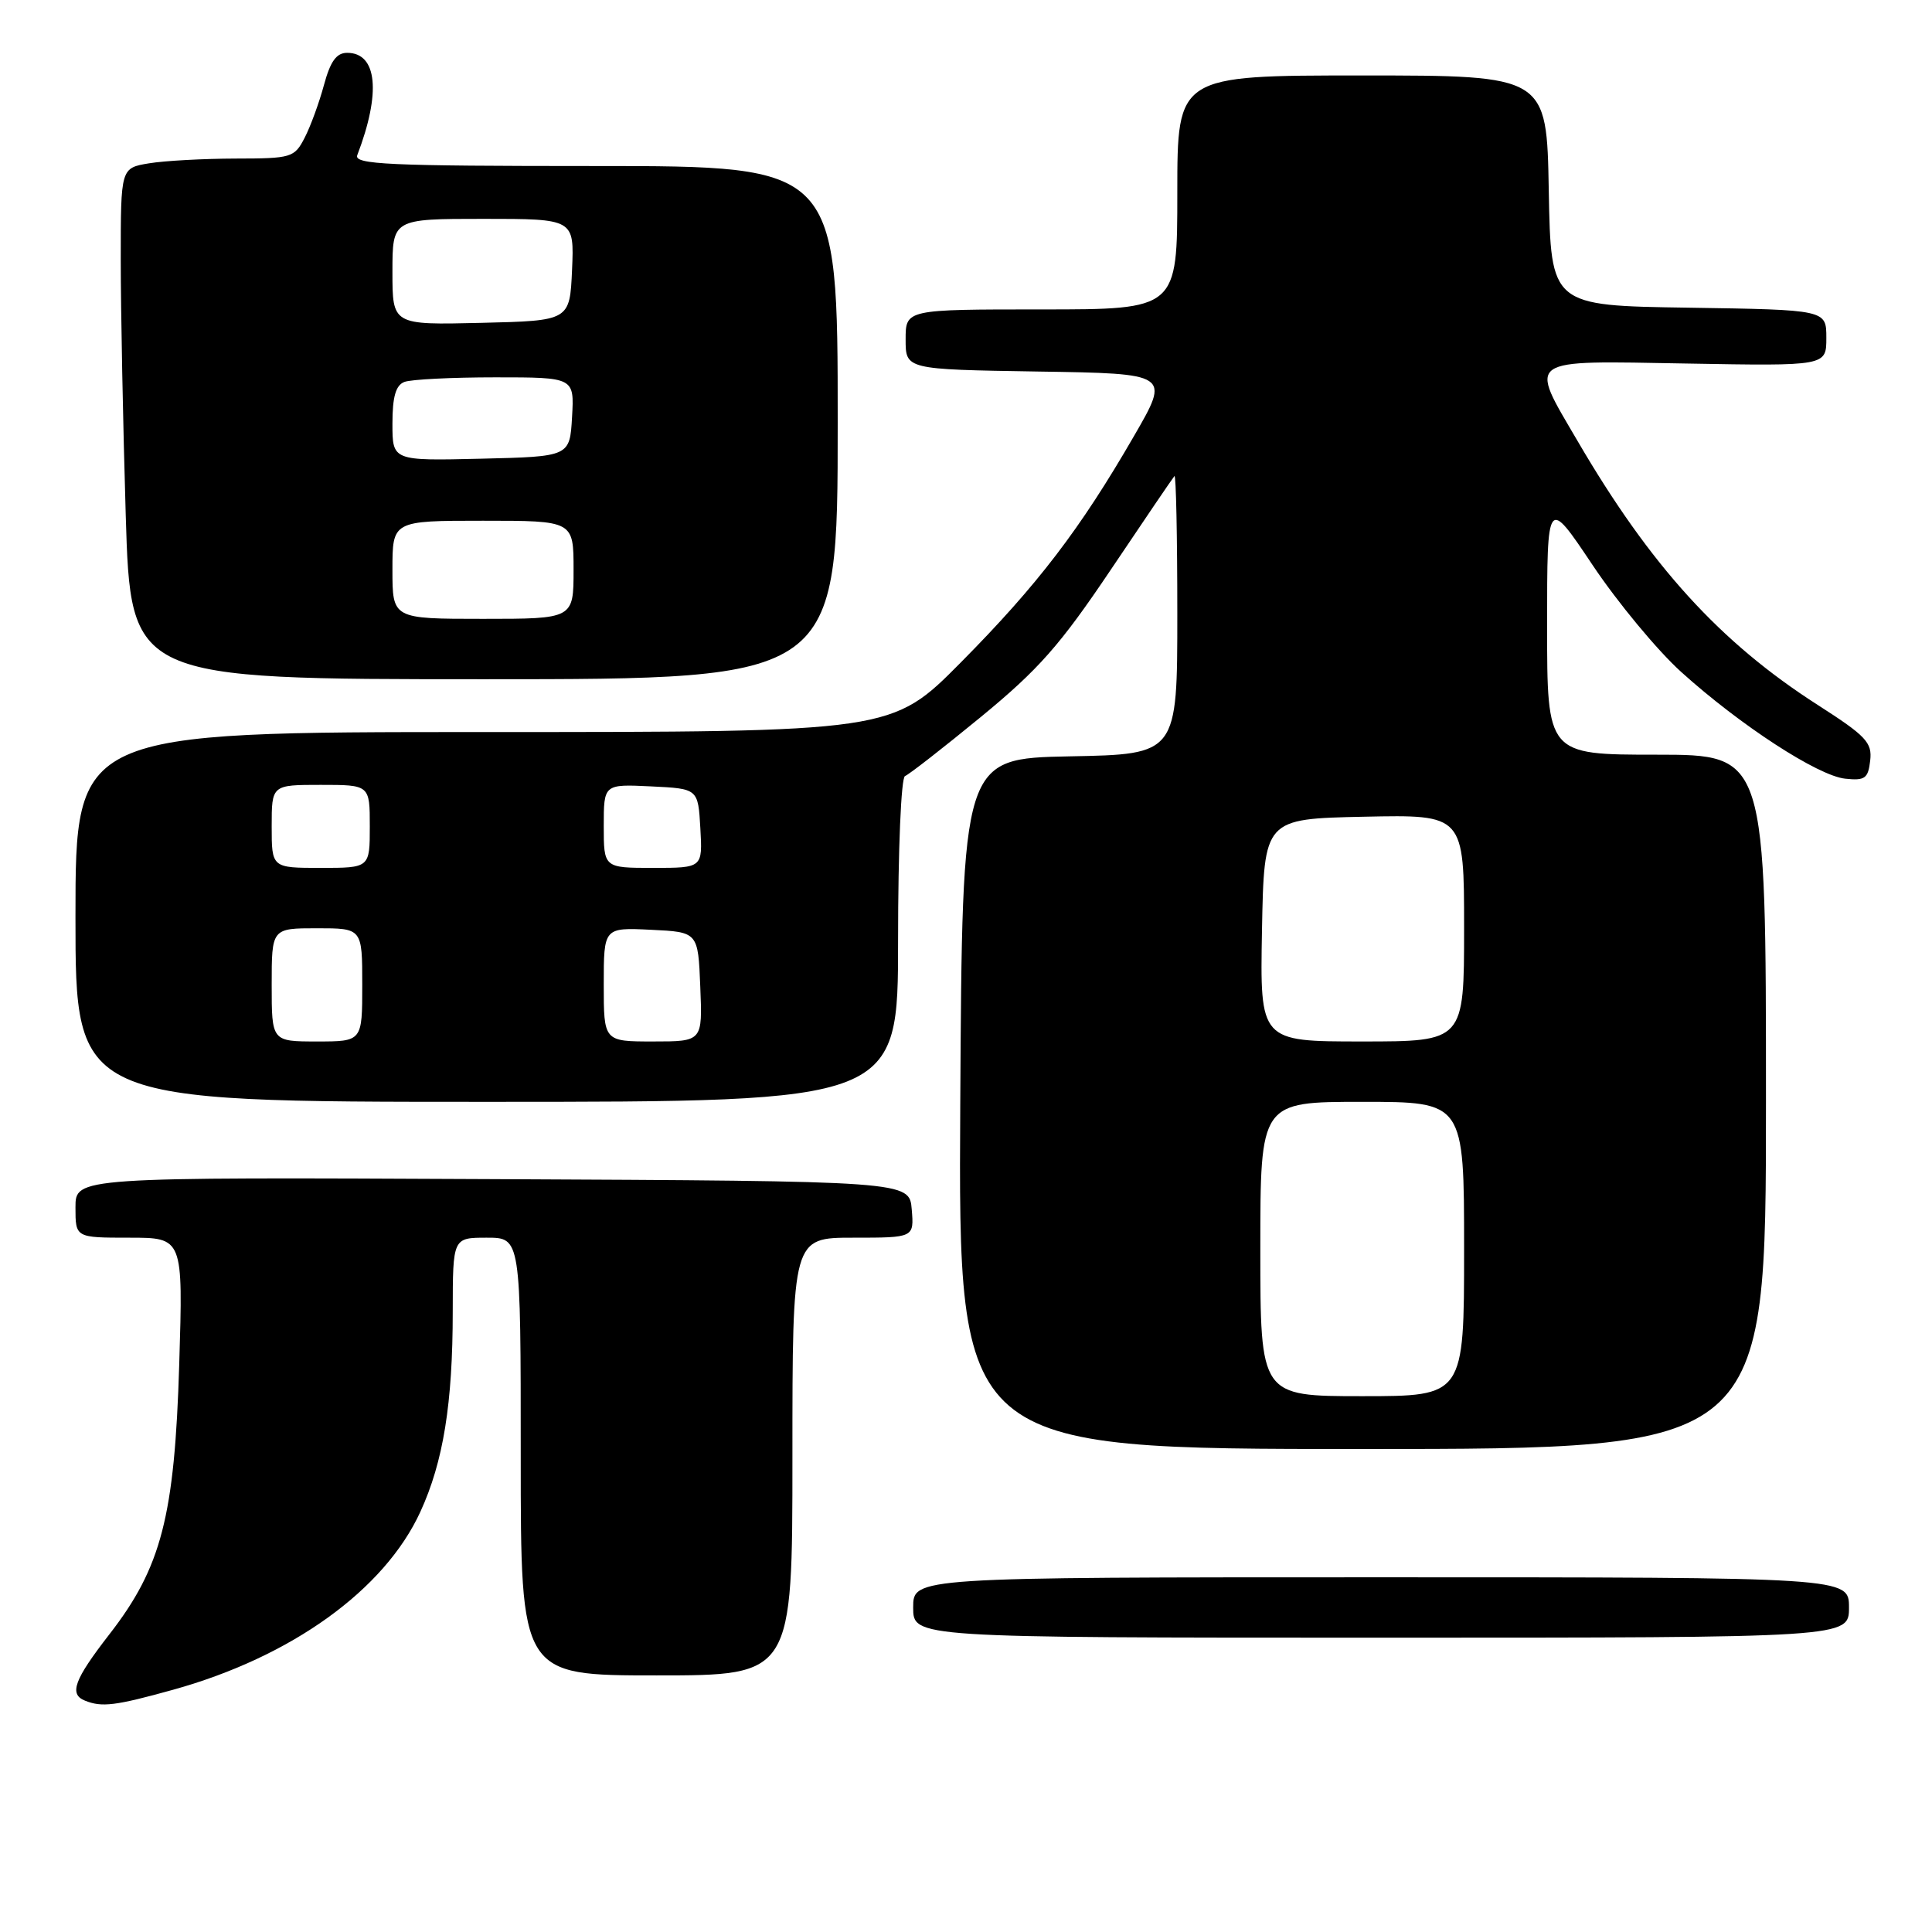 <?xml version="1.0" encoding="UTF-8" standalone="no"?>
<!DOCTYPE svg PUBLIC "-//W3C//DTD SVG 1.1//EN" "http://www.w3.org/Graphics/SVG/1.1/DTD/svg11.dtd" >
<svg xmlns="http://www.w3.org/2000/svg" xmlns:xlink="http://www.w3.org/1999/xlink" version="1.1" viewBox="0 0 256 256">
 <g >
 <path fill="currentColor"
d=" M 22.94 223.90 C 38.63 219.54 50.95 210.67 55.70 200.32 C 58.74 193.70 59.99 185.99 59.99 173.75 C 60.00 164.00 60.00 164.00 64.50 164.00 C 69.00 164.00 69.00 164.00 69.00 193.00 C 69.00 222.00 69.00 222.00 87.00 222.00 C 105.00 222.00 105.00 222.00 105.00 193.00 C 105.00 164.00 105.00 164.00 113.06 164.00 C 121.12 164.00 121.12 164.00 120.81 160.25 C 120.50 156.50 120.50 156.50 65.25 156.24 C 10.00 155.98 10.00 155.98 10.00 159.99 C 10.00 164.00 10.00 164.00 17.13 164.00 C 24.26 164.00 24.26 164.00 23.75 180.75 C 23.14 200.92 21.39 207.68 14.49 216.56 C 9.83 222.57 9.12 224.48 11.25 225.34 C 13.50 226.25 15.27 226.03 22.94 223.90 Z  M 245.00 213.00 C 245.00 209.00 245.00 209.00 183.00 209.00 C 121.00 209.00 121.00 209.00 121.00 213.00 C 121.00 217.00 121.00 217.00 183.00 217.00 C 245.00 217.00 245.00 217.00 245.00 213.00 Z  M 234.00 146.00 C 234.00 100.00 234.00 100.00 219.50 100.00 C 205.00 100.00 205.00 100.00 205.00 82.93 C 205.00 65.87 205.00 65.87 211.03 74.88 C 214.34 79.83 219.63 86.21 222.78 89.05 C 230.60 96.11 240.88 102.80 244.50 103.18 C 247.12 103.46 247.54 103.15 247.81 100.78 C 248.09 98.39 247.27 97.52 240.86 93.41 C 227.92 85.12 218.71 75.00 209.04 58.44 C 202.53 47.31 201.87 47.79 223.50 48.17 C 242.00 48.50 242.00 48.50 242.00 44.77 C 242.00 41.05 242.00 41.05 223.75 40.77 C 205.50 40.50 205.50 40.50 205.22 25.25 C 204.95 10.00 204.95 10.00 180.47 10.00 C 156.00 10.00 156.00 10.00 156.00 25.50 C 156.00 41.00 156.00 41.00 138.00 41.00 C 120.00 41.00 120.00 41.00 120.00 44.98 C 120.00 48.95 120.00 48.95 137.52 49.23 C 155.05 49.50 155.05 49.50 150.27 57.76 C 143.13 70.12 137.49 77.50 127.34 87.75 C 118.18 97.00 118.18 97.00 64.09 97.00 C 10.00 97.00 10.00 97.00 10.00 121.50 C 10.00 146.00 10.00 146.00 64.50 146.00 C 119.00 146.00 119.00 146.00 119.00 124.58 C 119.00 112.51 119.40 103.02 119.92 102.83 C 120.42 102.65 124.95 99.12 129.97 95.00 C 137.60 88.73 140.44 85.53 147.18 75.50 C 151.61 68.90 155.41 63.31 155.62 63.08 C 155.83 62.85 156.00 71.05 156.00 81.31 C 156.00 99.95 156.00 99.95 141.75 100.22 C 127.50 100.50 127.50 100.50 127.24 146.25 C 126.98 192.00 126.98 192.00 180.49 192.00 C 234.00 192.00 234.00 192.00 234.00 146.00 Z  M 111.00 56.00 C 111.00 22.00 111.00 22.00 78.89 22.00 C 51.39 22.00 46.87 21.79 47.34 20.56 C 50.51 12.29 49.99 7.00 46.00 7.00 C 44.58 7.00 43.78 8.12 42.93 11.25 C 42.30 13.59 41.15 16.74 40.37 18.25 C 39.01 20.89 38.63 21.00 31.22 21.01 C 26.98 21.02 21.81 21.30 19.75 21.64 C 16.00 22.26 16.00 22.26 16.00 34.38 C 16.00 41.05 16.30 56.29 16.66 68.25 C 17.32 90.00 17.32 90.00 64.16 90.00 C 111.00 90.00 111.00 90.00 111.00 56.00 Z  M 167.00 165.50 C 167.00 146.00 167.00 146.00 180.50 146.00 C 194.00 146.00 194.00 146.00 194.00 165.50 C 194.00 185.00 194.00 185.00 180.50 185.00 C 167.00 185.00 167.00 185.00 167.00 165.50 Z  M 36.00 130.50 C 36.00 123.00 36.00 123.00 42.00 123.00 C 48.00 123.00 48.00 123.00 48.00 130.50 C 48.00 138.00 48.00 138.00 42.00 138.00 C 36.00 138.00 36.00 138.00 36.00 130.50 Z  M 80.00 130.45 C 80.00 122.90 80.00 122.90 86.25 123.20 C 92.50 123.50 92.50 123.50 92.79 130.75 C 93.09 138.00 93.09 138.00 86.54 138.00 C 80.00 138.00 80.00 138.00 80.00 130.45 Z  M 167.22 123.25 C 167.50 108.50 167.50 108.50 180.75 108.22 C 194.00 107.94 194.00 107.94 194.00 122.97 C 194.00 138.00 194.00 138.00 180.47 138.00 C 166.95 138.00 166.95 138.00 167.22 123.25 Z  M 36.00 109.50 C 36.00 104.00 36.00 104.00 42.50 104.00 C 49.00 104.00 49.00 104.00 49.00 109.50 C 49.00 115.00 49.00 115.00 42.50 115.00 C 36.00 115.00 36.00 115.00 36.00 109.50 Z  M 80.00 109.45 C 80.00 103.90 80.00 103.90 86.25 104.20 C 92.50 104.50 92.50 104.50 92.80 109.75 C 93.10 115.00 93.10 115.00 86.55 115.00 C 80.00 115.00 80.00 115.00 80.00 109.45 Z  M 52.00 75.50 C 52.00 69.00 52.00 69.00 64.00 69.00 C 76.00 69.00 76.00 69.00 76.00 75.50 C 76.00 82.00 76.00 82.00 64.00 82.00 C 52.00 82.00 52.00 82.00 52.00 75.50 Z  M 52.00 56.14 C 52.00 52.57 52.44 51.05 53.58 50.61 C 54.45 50.27 59.88 50.00 65.63 50.00 C 76.10 50.00 76.10 50.00 75.80 55.25 C 75.50 60.50 75.50 60.50 63.75 60.78 C 52.00 61.06 52.00 61.06 52.00 56.14 Z  M 52.00 36.03 C 52.00 29.00 52.00 29.00 64.05 29.00 C 76.09 29.00 76.09 29.00 75.80 35.75 C 75.50 42.50 75.50 42.50 63.75 42.78 C 52.00 43.06 52.00 43.06 52.00 36.03 Z "/>
</g>
</svg>